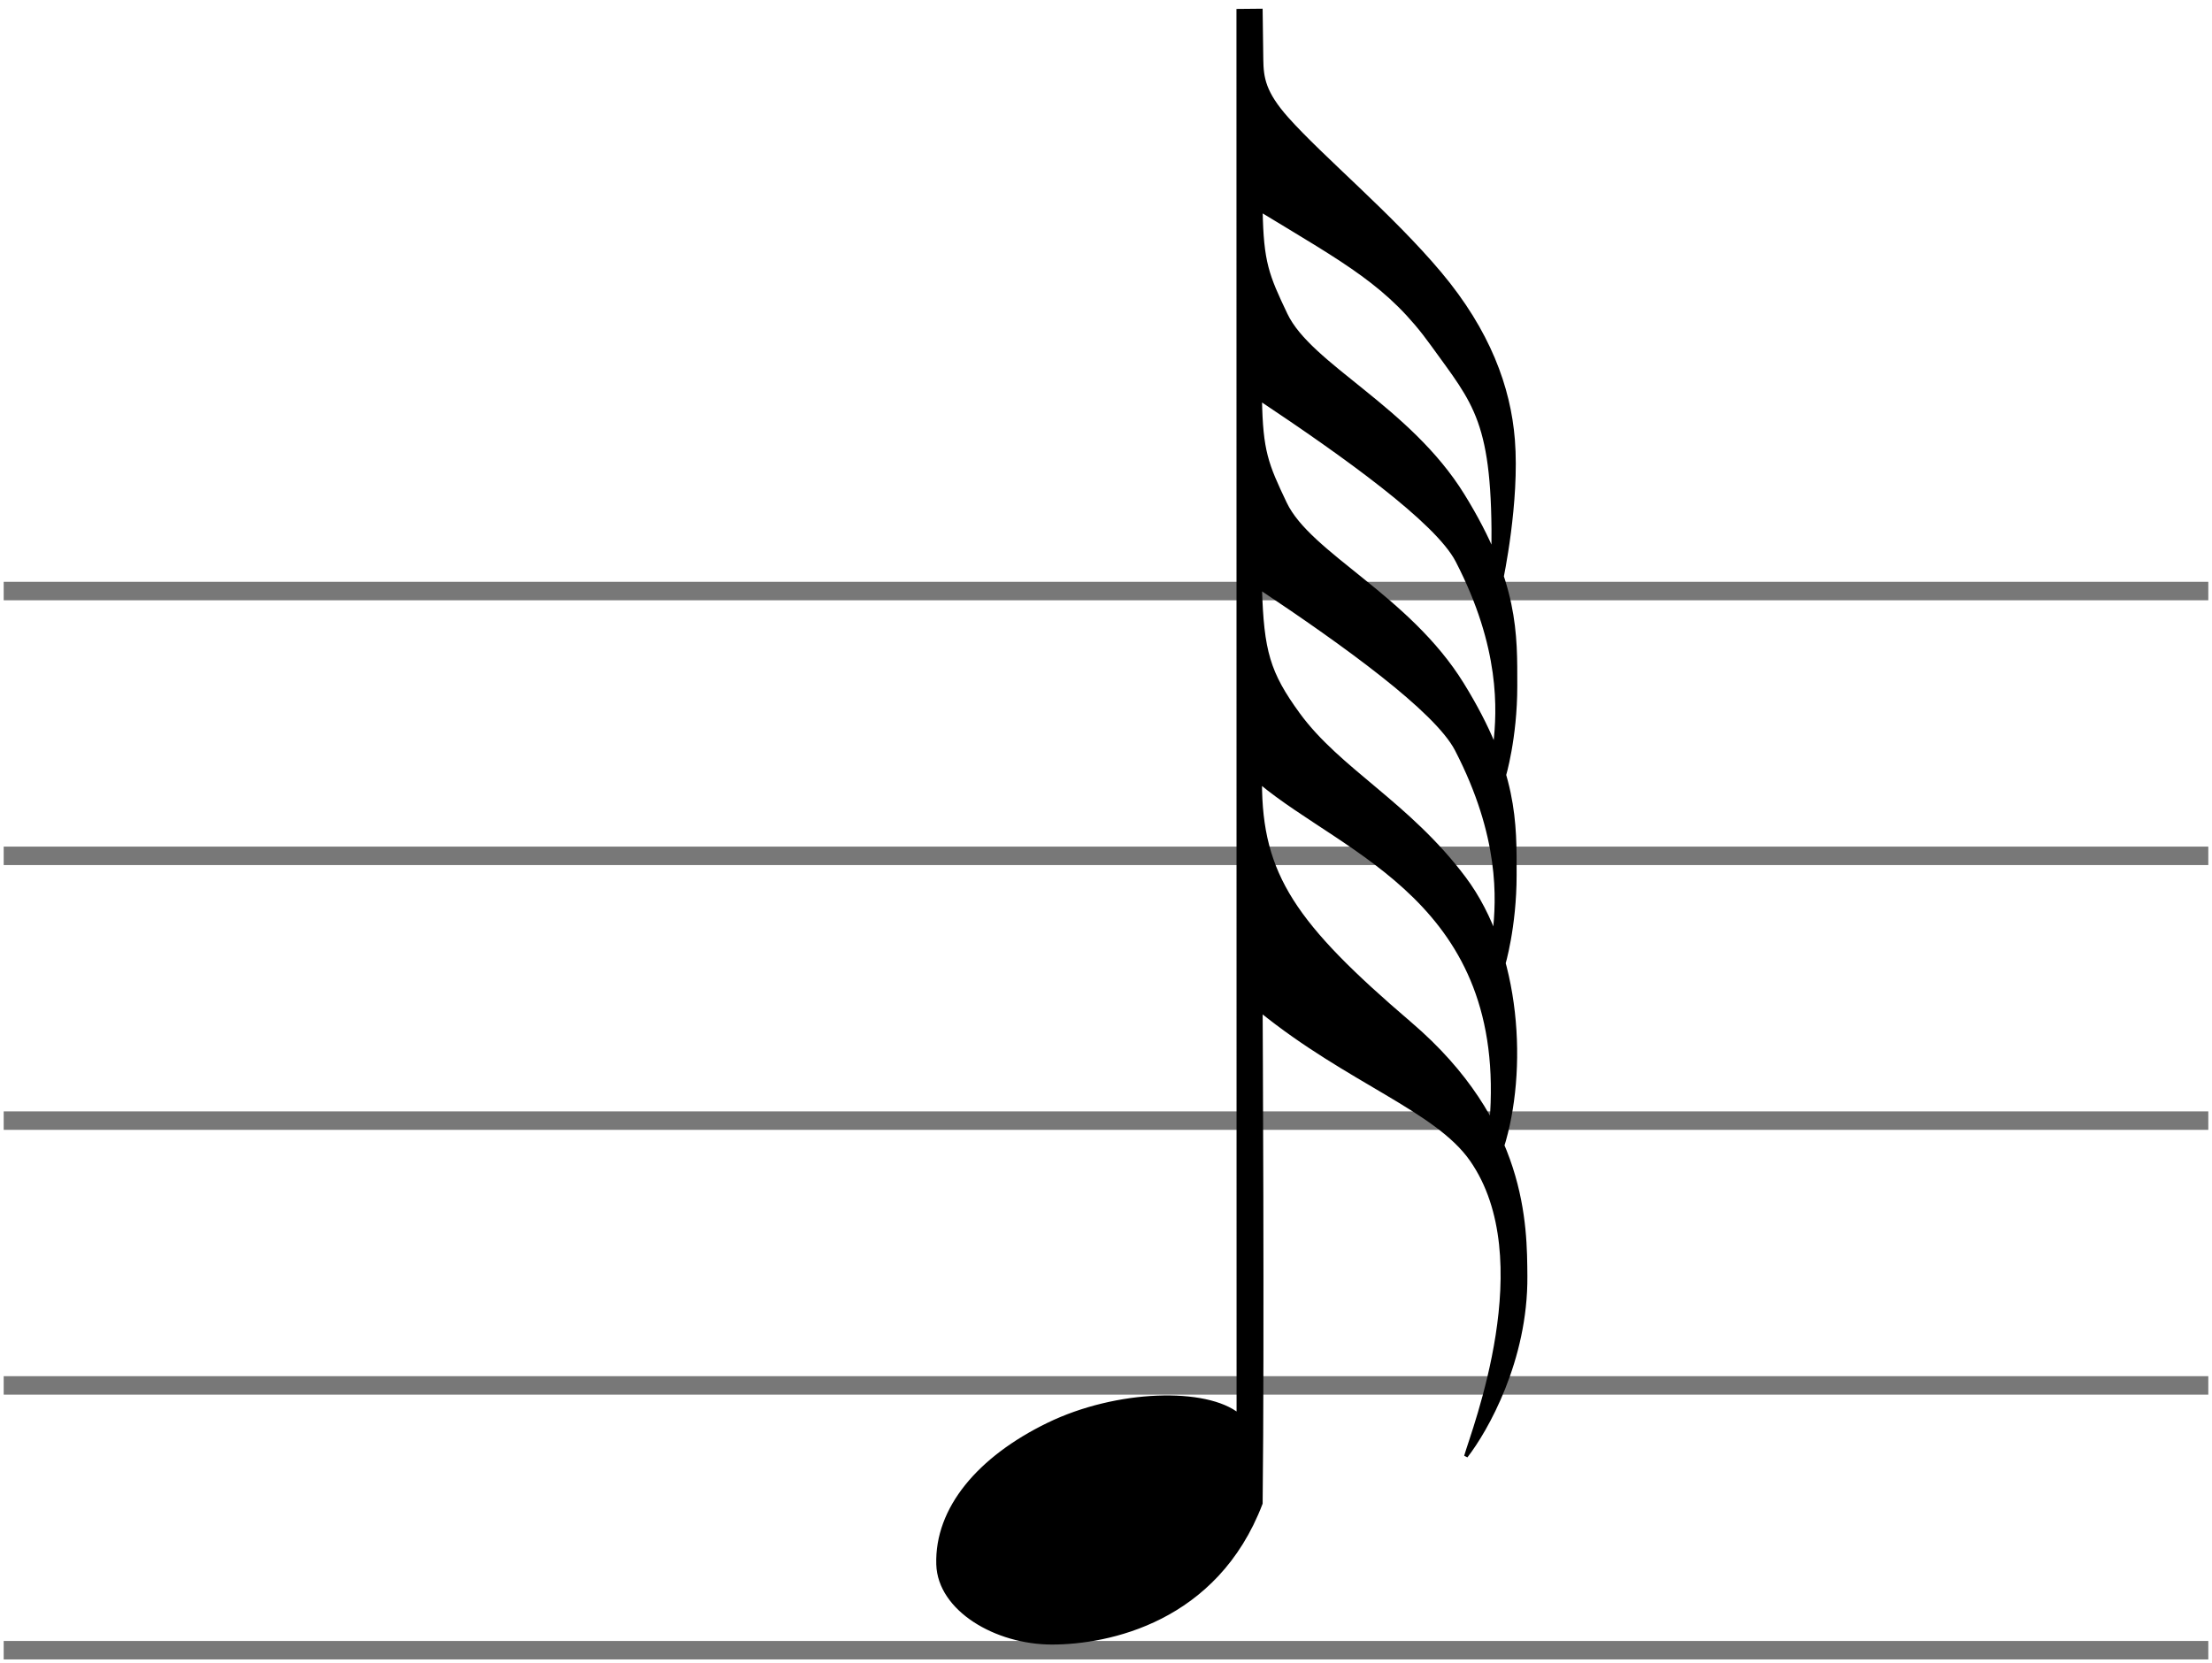 <?xml version="1.0" encoding="utf-8"?>
<!-- Generator: Adobe Illustrator 16.0.0, SVG Export Plug-In . SVG Version: 6.00 Build 0)  -->
<!DOCTYPE svg PUBLIC "-//W3C//DTD SVG 1.1//EN" "http://www.w3.org/Graphics/SVG/1.1/DTD/svg11.dtd">
<svg version="1.1"
	 id="svg2" xmlns:rdf="http://www.w3.org/1999/02/22-rdf-syntax-ns#" xmlns:inkscape="http://www.inkscape.org/namespaces/inkscape" xmlns:cc="http://creativecommons.org/ns#" xmlns:dc="http://purl.org/dc/elements/1.1/" xmlns:sodipodi="http://sodipodi.sourceforge.net/DTD/sodipodi-0.dtd" xmlns:svg="http://www.w3.org/2000/svg" sodipodi:docname="SixtyFourthNote.svg" inkscape:version="0.48.1 r9760"
	 xmlns="http://www.w3.org/2000/svg" xmlns:xlink="http://www.w3.org/1999/xlink" x="0px" y="0px" width="599px" height="450.489px"
	 viewBox="0 -52.51 599 450.489" enable-background="new 0 -52.51 599 450.489" xml:space="preserve">
<sodipodi:namedview  pagecolor="#ffffff" inkscape:zoom="0.49497475" fit-margin-left="1" fit-margin-top="1" bordercolor="#666666" inkscape:cx="443.97472" showgrid="false" borderopacity="1.0" inkscape:cy="-44.395187" id="base" fit-margin-bottom="1" fit-margin-right="1" inkscape:window-maximized="0" inkscape:window-y="25" inkscape:current-layer="layer2" inkscape:window-x="0" inkscape:pageshadow="2" inkscape:document-units="px" inkscape:pageopacity="0.0" inkscape:window-height="1051" inkscape:window-width="1165">
	</sodipodi:namedview>
<g id="g3865" transform="translate(0,1.01)">
	
		<path id="path3050" inkscape:connector-curvature="0" opacity="0.562" fill="none" stroke="#000000" stroke-width="5" stroke-opacity="0.943" enable-background="new    " d="
		M0.999,106.574h597"/>
	
		<path id="path3050-8" inkscape:connector-curvature="0" opacity="0.562" fill="none" stroke="#000000" stroke-width="5" stroke-opacity="0.943" enable-background="new    " d="
		M0.999,178.295h597"/>
	
		<path id="path3050-0" inkscape:connector-curvature="0" opacity="0.562" fill="none" stroke="#000000" stroke-width="5" stroke-opacity="0.943" enable-background="new    " d="
		M0.999,250.016h597"/>
	
		<path id="path3050-1" inkscape:connector-curvature="0" opacity="0.562" fill="none" stroke="#000000" stroke-width="5" stroke-opacity="0.943" enable-background="new    " d="
		M0.999,321.737h597"/>
	
		<path id="path3050-7" inkscape:connector-curvature="0" opacity="0.562" fill="none" stroke="#000000" stroke-width="5" stroke-opacity="0.943" enable-background="new    " d="
		M0.999,393.458h597"/>
</g>
<path sodipodi:nodetypes="cczssccscsscccsscsccssscsccsssscc" inkscape:connector-curvature="0" stroke="#000000" d="M341.42,4.402
	c0.253,14.142,1.694,17.678,6.745,28.284c6.614,13.892,33.335,25.254,47.981,48.992c14.647,23.738,14.229,37.519,14.229,51.66
	c0,14.143-3.123,24.458-3.123,24.458s0.598-1.811-2.372-8.759c1.011-9.092,1.937-26.126-10.249-49.682
	c-5.527-10.686-30.662-28.642-53.391-43.794c0.253,14.142,1.694,17.678,6.745,28.284c6.614,13.892,33.335,25.254,47.981,48.992
	c14.647,23.738,14.229,37.519,14.229,51.66c0,14.143-3.123,24.458-3.123,24.458s0.598-1.811-2.372-8.759
	c1.011-9.092,1.937-26.126-10.249-49.682c-5.527-10.686-30.483-28.642-53.212-43.794c0.505,17.173,2.199,23.086,10.28,34.197
	c11.056,15.202,29.8,24.244,44.951,44.447c15.152,20.202,16.76,52.329,10.245,72.99c0,0-1.189-3.086-2.878-6.642
	c4.97-60.018-39.513-73.058-62.599-92.379c0,25.254,9.271,38.657,40.585,65.426c31.314,26.77,31.177,54.753,31.284,68.39
	c0.179,22.744-10.693,41.793-16.132,48.788c2.02-7.071,20.232-53.449,1.515-80.307c-9.488-13.616-33.335-21.214-57.073-40.406
	c0,0,0.505,90.029,0,133.466c-12.122,31.82-41.416,37.755-56.568,37.755s-30.441-9.021-30.81-21.213
	c-0.457-15.113,11.111-28.79,29.8-37.881c18.688-9.092,42.931-9.597,51.518-2.525l-0.03-380.411l6.091-0.06l0.179,13.288
	c0.065,4.918,0.622,8.964,6.893,16.007c9.481,10.649,28.285,26.264,41.416,41.921c13.133,15.657,18.689,30.855,19.816,45.033
	c1.336,16.821-3.148,37.8-3.148,37.8s0.326-1.627-2.199-7.184c0.449-35.82-4.871-40.294-16.488-56.456S364.654,18.543,341.42,4.402"
	/>
</svg>
